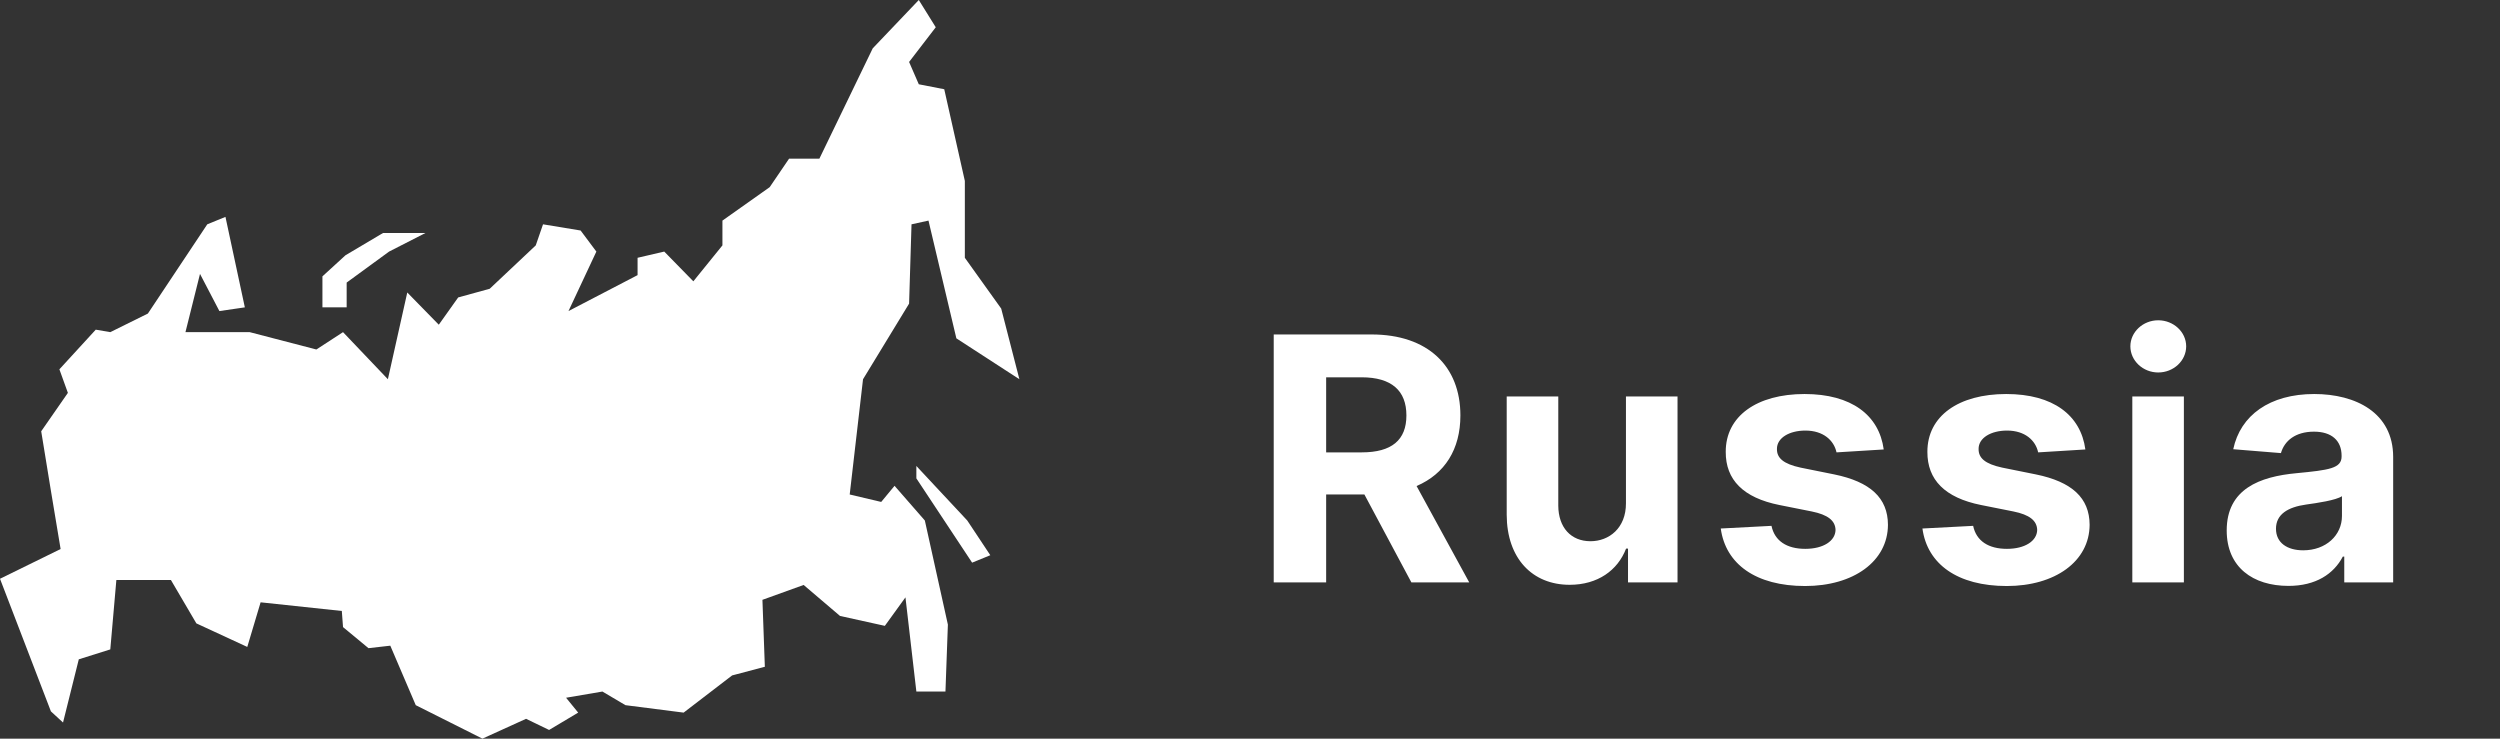 <svg width="176" height="52" viewBox="0 0 176 52" fill="none" xmlns="http://www.w3.org/2000/svg">
<rect x="0" y="0" width="176" height="52" fill="#333333" stroke="none"/>
<g clip-path="url(#clip0)">
<g clip-path="url(#clip1)">
<path d="M7.765 23.383L10.411 22.074L14.592 15.792L15.872 15.268L17.237 21.638L15.445 21.899L14.08 19.282L13.056 23.383H17.579L22.272 24.604L24.149 23.383L27.307 26.698L28.672 20.591L30.891 22.859L32.256 20.94L34.475 20.329L37.717 17.275L38.229 15.792L40.875 16.228L41.984 17.711L40.021 21.899L44.885 19.369V18.148L46.763 17.711L48.811 19.805L50.859 17.275V15.53L54.187 13.175L55.552 11.168H57.685L61.44 3.403L64.683 0L65.877 1.919L64 4.362L64.683 5.933L66.475 6.282L67.925 12.738V18.148L70.485 21.725L71.765 26.698L67.328 23.819L65.365 15.53L64.171 15.792L64 21.376L60.757 26.698L59.819 34.812L62.037 35.336L62.976 34.201L65.109 36.644L66.731 43.973L66.56 48.685H64.512L63.744 42.054L62.293 44.06L59.136 43.362L56.576 41.181L53.675 42.228L53.845 46.94L51.541 47.55L48.128 50.168L44.032 49.644L42.411 48.685L39.851 49.121L40.704 50.168L38.656 51.389L37.035 50.604L33.963 52L29.269 49.644L27.477 45.456L25.941 45.631L24.149 44.148L24.064 43.013L18.347 42.403L17.408 45.544L13.824 43.886L12.032 40.832H8.192L7.765 45.718L5.547 46.416L4.437 50.866L3.584 50.081L0 40.745L4.267 38.651L3.584 34.55L2.901 30.362L4.779 27.658L4.181 26L6.741 23.208L7.765 23.383ZM64.512 33.678L68.437 39.611L69.717 39.087L68.096 36.644L64.512 32.805V33.678ZM24.405 21.638V19.893L27.392 17.711L29.952 16.403H26.965L24.32 17.973L22.699 19.456V21.638H24.405Z" fill="white"/>
<path d="M89.831 41H94.555V35.819H97.171C101.138 35.819 103.797 33.475 103.797 29.716C103.797 26 101.206 23.546 97.341 23.546H89.831V41ZM94.555 32.137V27.33H96.22C97.876 27.33 98.87 28.216 98.87 29.716C98.87 31.208 97.876 32.137 96.22 32.137H94.555Z" fill="white"/>
<path d="M111.604 41.239C115.851 41.239 118.366 38.512 118.366 34.489C118.366 30.466 115.851 27.739 111.604 27.739C107.356 27.739 104.842 30.466 104.842 34.489C104.842 38.512 107.356 41.239 111.604 41.239ZM111.638 37.762C110.381 37.762 109.633 36.509 109.633 34.455C109.633 32.401 110.381 31.148 111.638 31.148C112.827 31.148 113.575 32.401 113.575 34.455C113.575 36.509 112.827 37.762 111.638 37.762Z" fill="white"/>
<path d="M126.555 41.239C130.42 41.239 132.79 39.015 132.841 35.546H128.492C128.39 36.918 127.651 37.66 126.623 37.66C125.391 37.66 124.584 36.603 124.584 34.455C124.584 32.307 125.391 31.25 126.623 31.25C127.659 31.25 128.364 31.992 128.492 33.364H132.841C132.816 29.955 130.395 27.739 126.555 27.739C122.308 27.739 119.793 30.466 119.793 34.489C119.793 38.512 122.308 41.239 126.555 41.239Z" fill="white"/>
<path d="M141.062 41.239C144.928 41.239 147.298 39.015 147.349 35.546H142.999C142.897 36.918 142.158 37.66 141.13 37.66C139.899 37.66 139.092 36.603 139.092 34.455C139.092 32.307 139.899 31.25 141.13 31.25C142.167 31.25 142.872 31.992 142.999 33.364H147.349C147.323 29.955 144.902 27.739 141.062 27.739C136.815 27.739 134.3 30.466 134.3 34.489C134.3 38.512 136.815 41.239 141.062 41.239Z" fill="white"/>
<path d="M153.701 35V27.91H149.283V41H153.701L157.337 33.875V41H161.754V27.91H157.337L153.701 35Z" fill="white"/>
<path d="M171.651 41H176V27.91H169.884C166.12 27.91 163.742 29.819 163.767 32.478C163.75 33.969 164.642 35.205 166.205 35.938L163.631 41H167.947L170.147 36.671H171.651V41ZM171.651 33.841H169.986C168.737 33.841 168.159 33.228 168.185 32.648C168.159 32.103 168.703 31.421 169.884 31.421H171.651V33.841Z" fill="white"/>
</g>
<path d="M89.67 41H93.361V34.812H96.054L99.361 41H103.434L99.727 34.216C101.713 33.364 102.812 31.634 102.812 29.247C102.812 25.778 100.52 23.546 96.556 23.546H89.67V41ZM93.361 31.847V26.562H95.849C97.98 26.562 99.011 27.509 99.011 29.247C99.011 30.977 97.98 31.847 95.866 31.847H93.361ZM114.467 35.426C114.475 37.182 113.274 38.102 111.97 38.102C110.598 38.102 109.711 37.139 109.703 35.597V27.909H106.072V36.244C106.081 39.304 107.87 41.17 110.504 41.17C112.473 41.17 113.887 40.156 114.475 38.622H114.612V41H118.098V27.909H114.467V35.426ZM132.614 31.642C132.29 29.23 130.347 27.739 127.04 27.739C123.69 27.739 121.483 29.29 121.492 31.812C121.483 33.773 122.719 35.043 125.276 35.554L127.543 36.006C128.685 36.236 129.205 36.653 129.222 37.31C129.205 38.085 128.361 38.639 127.091 38.639C125.796 38.639 124.935 38.085 124.713 37.02L121.142 37.207C121.483 39.713 123.614 41.256 127.082 41.256C130.475 41.256 132.903 39.526 132.912 36.943C132.903 35.051 131.668 33.918 129.128 33.398L126.759 32.92C125.54 32.656 125.088 32.239 125.097 31.608C125.088 30.824 125.975 30.312 127.1 30.312C128.361 30.312 129.111 31.003 129.29 31.847L132.614 31.642ZM146.81 31.642C146.486 29.23 144.543 27.739 141.236 27.739C137.887 27.739 135.68 29.29 135.688 31.812C135.68 33.773 136.915 35.043 139.472 35.554L141.739 36.006C142.881 36.236 143.401 36.653 143.418 37.31C143.401 38.085 142.557 38.639 141.288 38.639C139.992 38.639 139.131 38.085 138.91 37.02L135.339 37.207C135.68 39.713 137.81 41.256 141.279 41.256C144.671 41.256 147.1 39.526 147.109 36.943C147.1 35.051 145.864 33.918 143.324 33.398L140.955 32.92C139.736 32.656 139.285 32.239 139.293 31.608C139.285 30.824 140.171 30.312 141.296 30.312C142.557 30.312 143.307 31.003 143.486 31.847L146.81 31.642ZM150.115 41H153.745V27.909H150.115V41ZM151.939 26.222C153.021 26.222 153.907 25.395 153.907 24.381C153.907 23.375 153.021 22.548 151.939 22.548C150.865 22.548 149.978 23.375 149.978 24.381C149.978 25.395 150.865 26.222 151.939 26.222ZM161.107 41.247C163.041 41.247 164.294 40.403 164.934 39.185H165.036V41H168.479V32.17C168.479 29.051 165.837 27.739 162.922 27.739C159.786 27.739 157.723 29.239 157.22 31.625L160.578 31.898C160.826 31.028 161.601 30.389 162.905 30.389C164.141 30.389 164.848 31.011 164.848 32.085V32.136C164.848 32.98 163.953 33.091 161.678 33.312C159.087 33.551 156.76 34.42 156.76 37.344C156.76 39.935 158.61 41.247 161.107 41.247ZM162.147 38.742C161.03 38.742 160.229 38.222 160.229 37.224C160.229 36.202 161.073 35.699 162.351 35.52C163.144 35.409 164.439 35.222 164.874 34.932V36.321C164.874 37.693 163.74 38.742 162.147 38.742Z" fill="white"/>
</g>
<defs>
<clipPath id="clip0">
<rect width="176" height="52" fill="white"/>
</clipPath>
<clipPath id="clip1">
<rect width="81" height="52" fill="white"/>
</clipPath>
</defs>
</svg>
